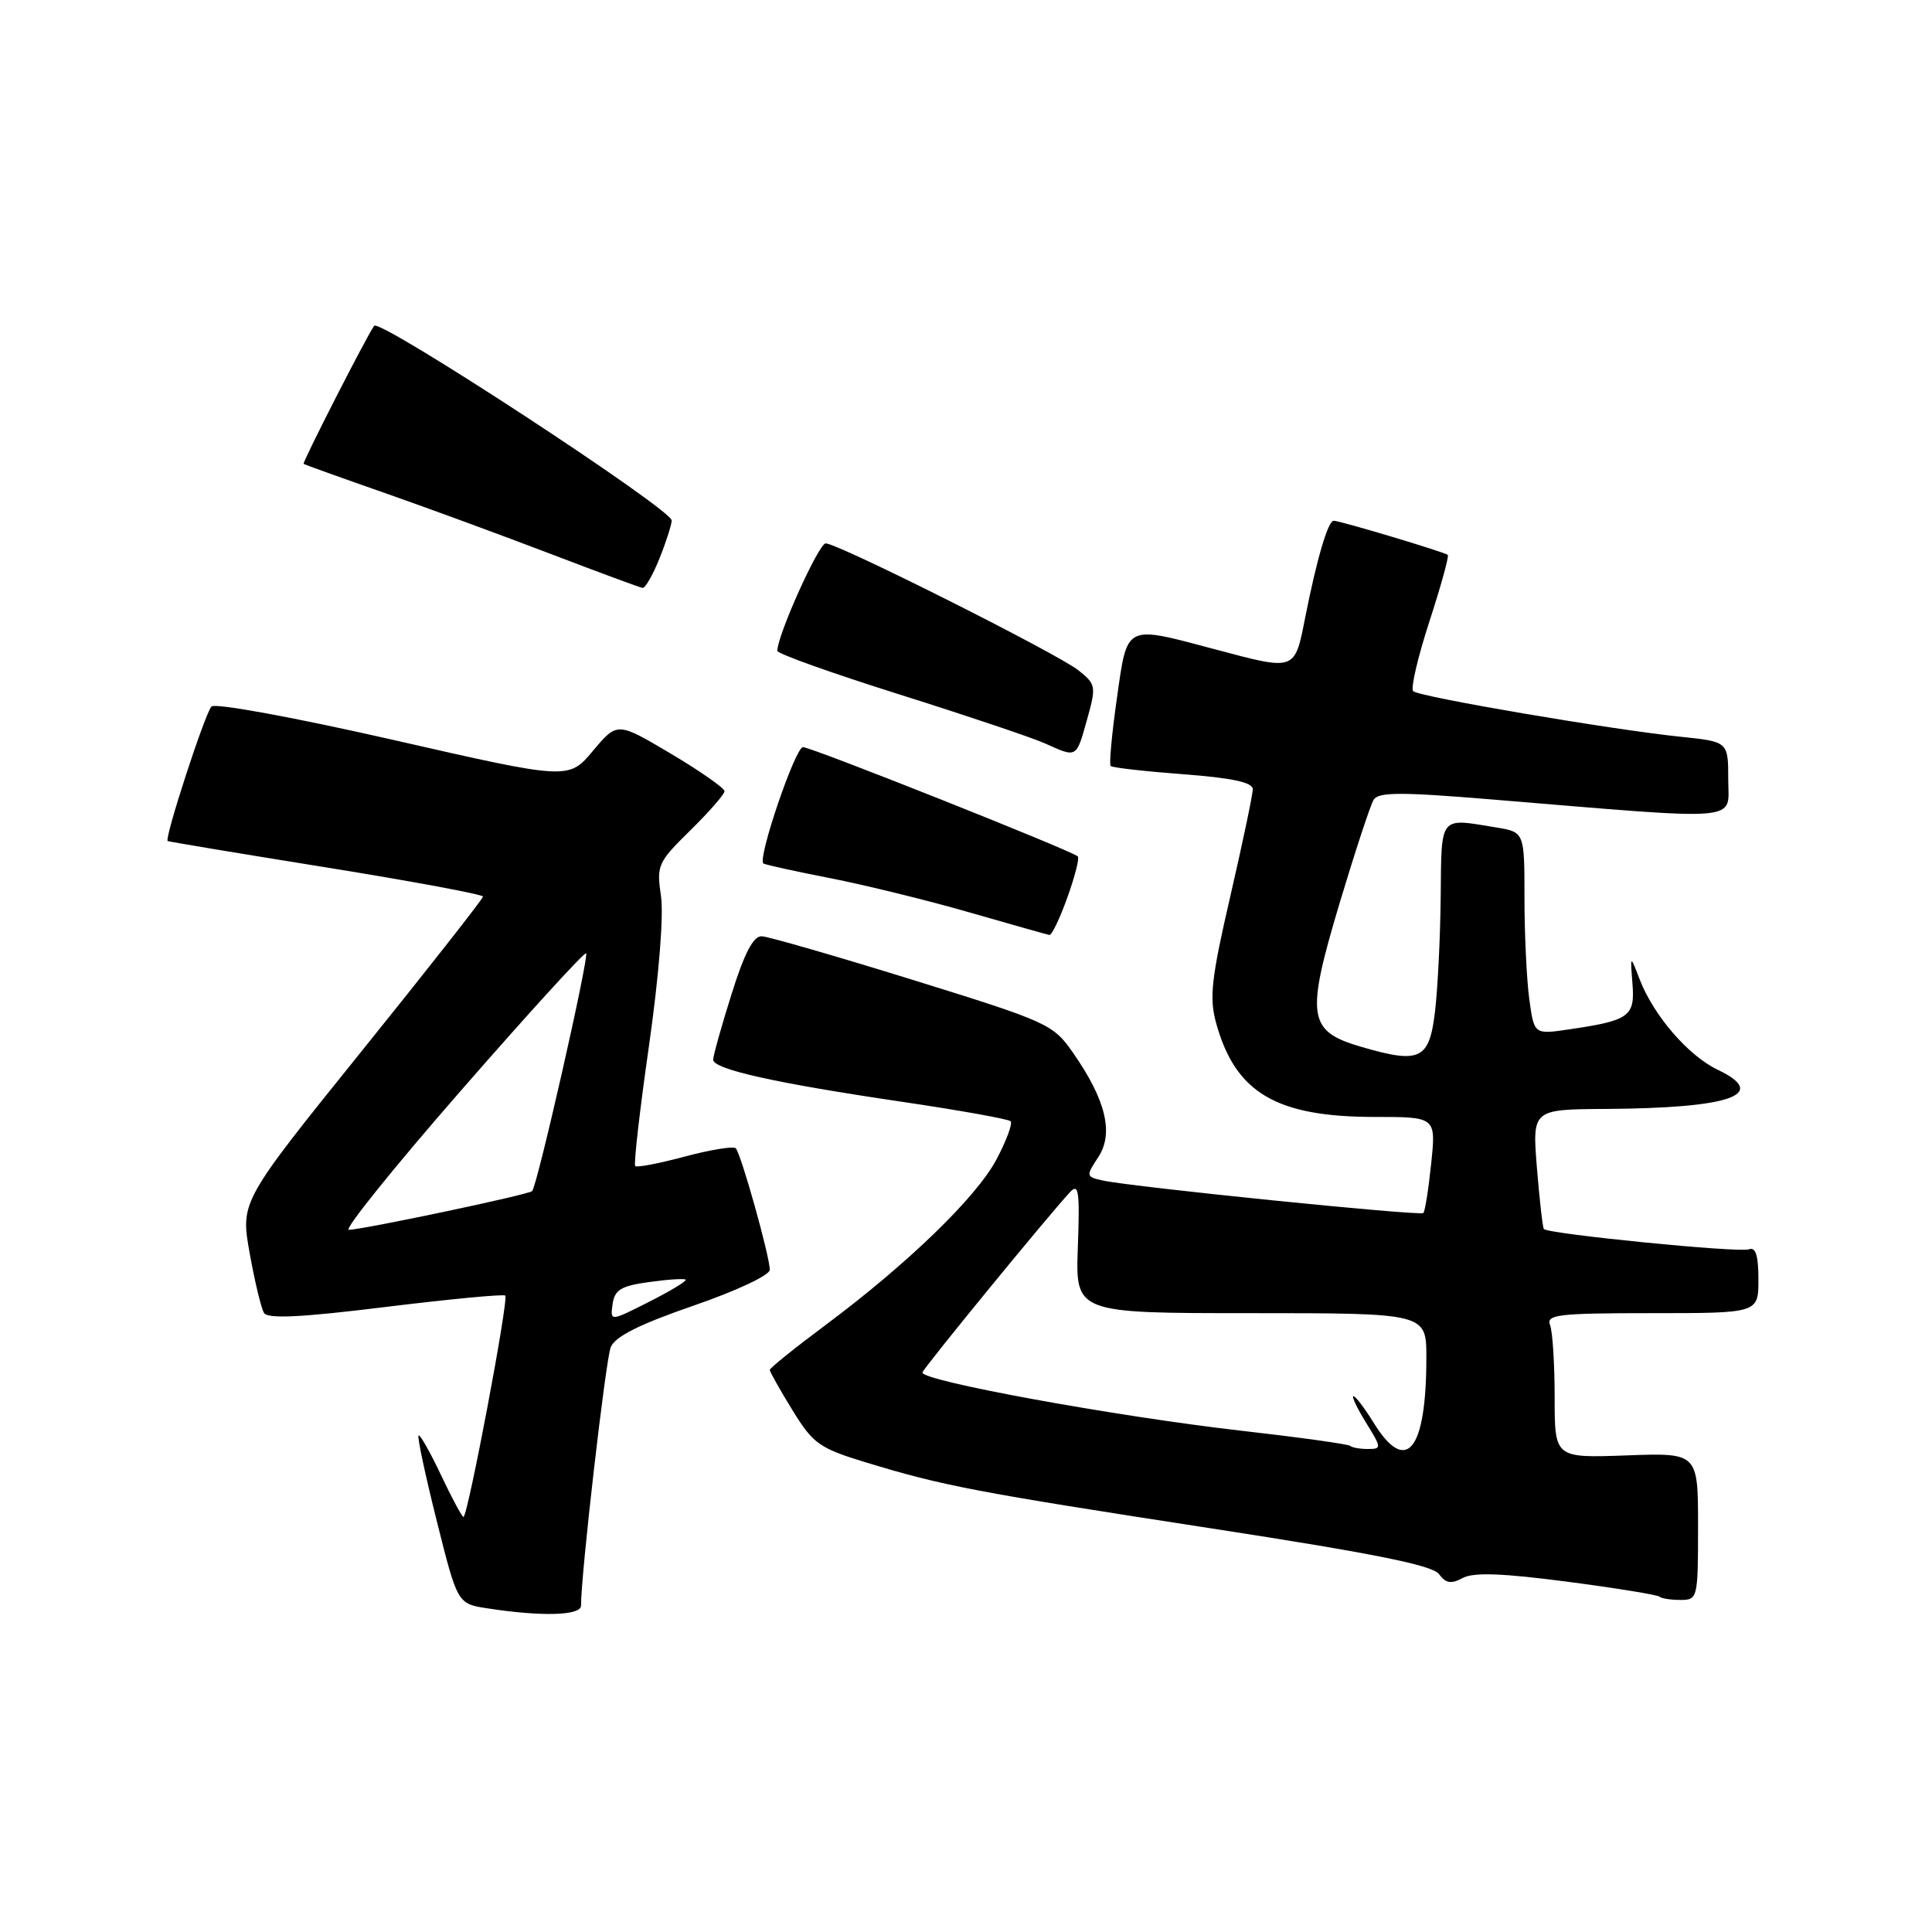 <?xml version="1.0" encoding="UTF-8" standalone="no"?>
<!DOCTYPE svg PUBLIC "-//W3C//DTD SVG 1.1//EN" "http://www.w3.org/Graphics/SVG/1.1/DTD/svg11.dtd" >
<svg xmlns="http://www.w3.org/2000/svg" xmlns:xlink="http://www.w3.org/1999/xlink" version="1.1" viewBox="0 0 256 256">
 <g >
 <path fill="currentColor"
d=" M 76.99 212.75 C 76.97 208.70 80.25 180.16 80.93 178.50 C 81.51 177.09 84.75 175.47 91.88 173.01 C 97.60 171.04 102.00 168.97 102.00 168.25 C 102.00 166.48 98.18 152.84 97.49 152.15 C 97.18 151.85 94.15 152.34 90.75 153.25 C 87.35 154.16 84.39 154.73 84.17 154.51 C 83.95 154.29 84.77 147.10 86.00 138.53 C 87.32 129.25 87.96 121.24 87.58 118.71 C 86.98 114.67 87.16 114.26 91.47 110.03 C 93.96 107.58 96.00 105.25 96.00 104.84 C 96.00 104.43 92.80 102.19 88.90 99.87 C 81.79 95.65 81.79 95.65 78.57 99.49 C 75.34 103.34 75.34 103.34 52.10 98.04 C 38.95 95.05 28.49 93.13 28.02 93.62 C 27.15 94.55 21.74 111.16 22.22 111.44 C 22.38 111.53 31.84 113.11 43.25 114.94 C 54.66 116.78 64.00 118.52 64.00 118.80 C 64.00 119.09 56.77 128.30 47.93 139.27 C 31.86 159.22 31.86 159.22 33.08 166.04 C 33.75 169.79 34.61 173.36 34.98 173.97 C 35.48 174.78 39.92 174.56 51.09 173.18 C 59.56 172.14 66.70 171.46 66.95 171.67 C 67.44 172.10 61.98 201.00 61.41 201.00 C 61.22 201.00 59.87 198.50 58.43 195.44 C 56.98 192.38 55.64 190.02 55.46 190.21 C 55.27 190.40 56.36 195.49 57.87 201.52 C 60.62 212.50 60.62 212.50 64.56 213.11 C 71.81 214.23 77.00 214.08 76.99 212.75 Z  M 225.00 202.25 C 225.00 192.50 225.00 192.50 215.50 192.85 C 206.00 193.19 206.00 193.19 206.00 185.18 C 206.00 180.77 205.73 176.45 205.39 175.58 C 204.86 174.19 206.44 174.00 218.89 174.00 C 233.00 174.00 233.00 174.00 233.00 169.53 C 233.00 166.36 232.64 165.20 231.74 165.54 C 230.49 166.03 205.13 163.51 204.57 162.85 C 204.41 162.66 204.00 159.01 203.65 154.75 C 203.03 147.00 203.03 147.00 212.76 146.94 C 229.32 146.84 234.49 145.04 227.61 141.75 C 223.71 139.89 219.11 134.57 217.26 129.76 C 216.01 126.50 216.01 126.50 216.31 130.35 C 216.66 134.68 215.90 135.23 207.89 136.40 C 203.28 137.08 203.28 137.08 202.64 132.40 C 202.29 129.83 202.00 123.79 202.00 118.99 C 202.00 110.26 202.00 110.26 198.25 109.64 C 190.66 108.39 191.01 107.95 190.90 118.75 C 190.85 124.11 190.51 130.97 190.15 134.00 C 189.39 140.41 188.19 140.99 180.40 138.72 C 173.27 136.64 172.99 134.77 177.52 119.62 C 179.56 112.83 181.58 106.69 182.01 105.98 C 182.65 104.94 185.61 104.93 197.65 105.93 C 231.53 108.73 229.00 108.94 229.00 103.28 C 229.00 98.28 229.00 98.28 222.75 97.63 C 213.58 96.69 187.99 92.33 187.25 91.58 C 186.90 91.23 187.86 87.09 189.39 82.39 C 190.92 77.69 192.02 73.70 191.84 73.53 C 191.44 73.16 177.56 69.00 176.72 69.00 C 175.97 69.00 174.49 74.04 172.96 81.75 C 171.53 88.98 171.75 88.90 160.93 86.02 C 148.97 82.84 149.40 82.62 147.99 92.56 C 147.32 97.26 146.95 101.29 147.17 101.50 C 147.39 101.72 151.71 102.21 156.78 102.59 C 163.26 103.08 166.00 103.67 166.00 104.57 C 166.00 105.28 164.66 111.65 163.03 118.73 C 160.50 129.66 160.22 132.20 161.14 135.55 C 163.69 144.80 169.09 148.00 182.16 148.00 C 190.28 148.00 190.28 148.00 189.64 154.17 C 189.29 157.56 188.82 160.52 188.60 160.73 C 188.18 161.15 150.13 157.29 146.16 156.43 C 143.88 155.93 143.87 155.85 145.53 153.32 C 147.60 150.16 146.53 145.75 142.22 139.55 C 139.54 135.70 138.97 135.44 120.98 129.85 C 110.82 126.70 101.79 124.09 100.93 124.06 C 99.82 124.02 98.63 126.31 96.93 131.74 C 95.59 135.99 94.50 139.89 94.50 140.41 C 94.50 141.68 102.69 143.51 119.44 145.98 C 127.10 147.11 133.61 148.28 133.91 148.57 C 134.20 148.87 133.36 151.14 132.04 153.63 C 129.37 158.66 120.24 167.49 109.25 175.68 C 105.26 178.65 102.00 181.28 102.00 181.52 C 102.00 181.77 103.35 184.16 105.00 186.85 C 107.75 191.32 108.56 191.89 114.75 193.78 C 125.01 196.90 129.17 197.69 160.50 202.52 C 181.99 205.83 189.80 207.40 190.67 208.57 C 191.57 209.80 192.28 209.92 193.82 209.09 C 195.27 208.32 199.07 208.46 207.64 209.58 C 214.14 210.43 219.66 211.33 219.90 211.57 C 220.14 211.80 221.38 212.00 222.67 212.00 C 224.95 212.00 225.00 211.80 225.00 202.25 Z  M 141.42 118.95 C 142.42 116.17 143.05 113.71 142.82 113.48 C 142.07 112.74 107.53 99.00 106.40 99.00 C 105.38 99.00 100.35 113.77 101.15 114.41 C 101.34 114.57 105.33 115.45 110.00 116.36 C 114.67 117.28 123.00 119.32 128.50 120.91 C 134.00 122.49 138.75 123.84 139.05 123.89 C 139.36 123.95 140.42 121.73 141.42 118.95 Z  M 144.03 95.38 C 145.27 90.95 145.23 90.68 142.91 88.83 C 140.14 86.62 111.05 72.01 109.41 72.00 C 108.48 72.00 103.00 84.18 103.00 86.24 C 103.00 86.62 110.31 89.23 119.25 92.04 C 128.19 94.86 136.85 97.77 138.50 98.52 C 142.72 100.42 142.60 100.49 144.03 95.38 Z  M 87.39 73.98 C 88.28 71.77 89.00 69.51 89.00 68.96 C 89.00 67.48 50.33 42.18 49.58 43.17 C 48.69 44.34 40.01 61.33 40.23 61.47 C 40.38 61.57 45.22 63.31 51.00 65.33 C 56.78 67.35 66.67 70.99 73.00 73.41 C 79.33 75.83 84.79 77.85 85.14 77.90 C 85.49 77.96 86.51 76.19 87.39 73.98 Z  M 81.17 172.81 C 81.44 170.90 82.29 170.39 86.00 169.88 C 88.47 169.53 90.66 169.39 90.85 169.56 C 91.04 169.73 88.87 171.05 86.02 172.49 C 80.85 175.11 80.85 175.11 81.17 172.81 Z  M 61.11 144.47 C 70.00 134.28 77.45 126.11 77.66 126.32 C 78.08 126.75 71.19 157.15 70.51 157.83 C 70.04 158.30 48.29 162.89 46.22 162.96 C 45.52 162.98 52.21 154.66 61.11 144.47 Z  M 178.92 191.59 C 178.69 191.36 172.20 190.46 164.50 189.58 C 147.75 187.67 121.85 182.93 122.23 181.85 C 122.48 181.12 138.74 161.26 141.75 158.00 C 142.93 156.71 143.09 157.75 142.82 165.25 C 142.50 174.00 142.50 174.00 165.75 174.00 C 189.00 174.00 189.00 174.00 189.00 179.88 C 189.00 192.26 186.34 195.53 182.00 188.50 C 180.81 186.57 179.61 185.00 179.34 185.00 C 179.06 185.00 179.81 186.57 181.00 188.50 C 183.08 191.86 183.09 192.00 181.25 192.00 C 180.20 192.00 179.15 191.81 178.92 191.59 Z "/>
</g>
</svg>